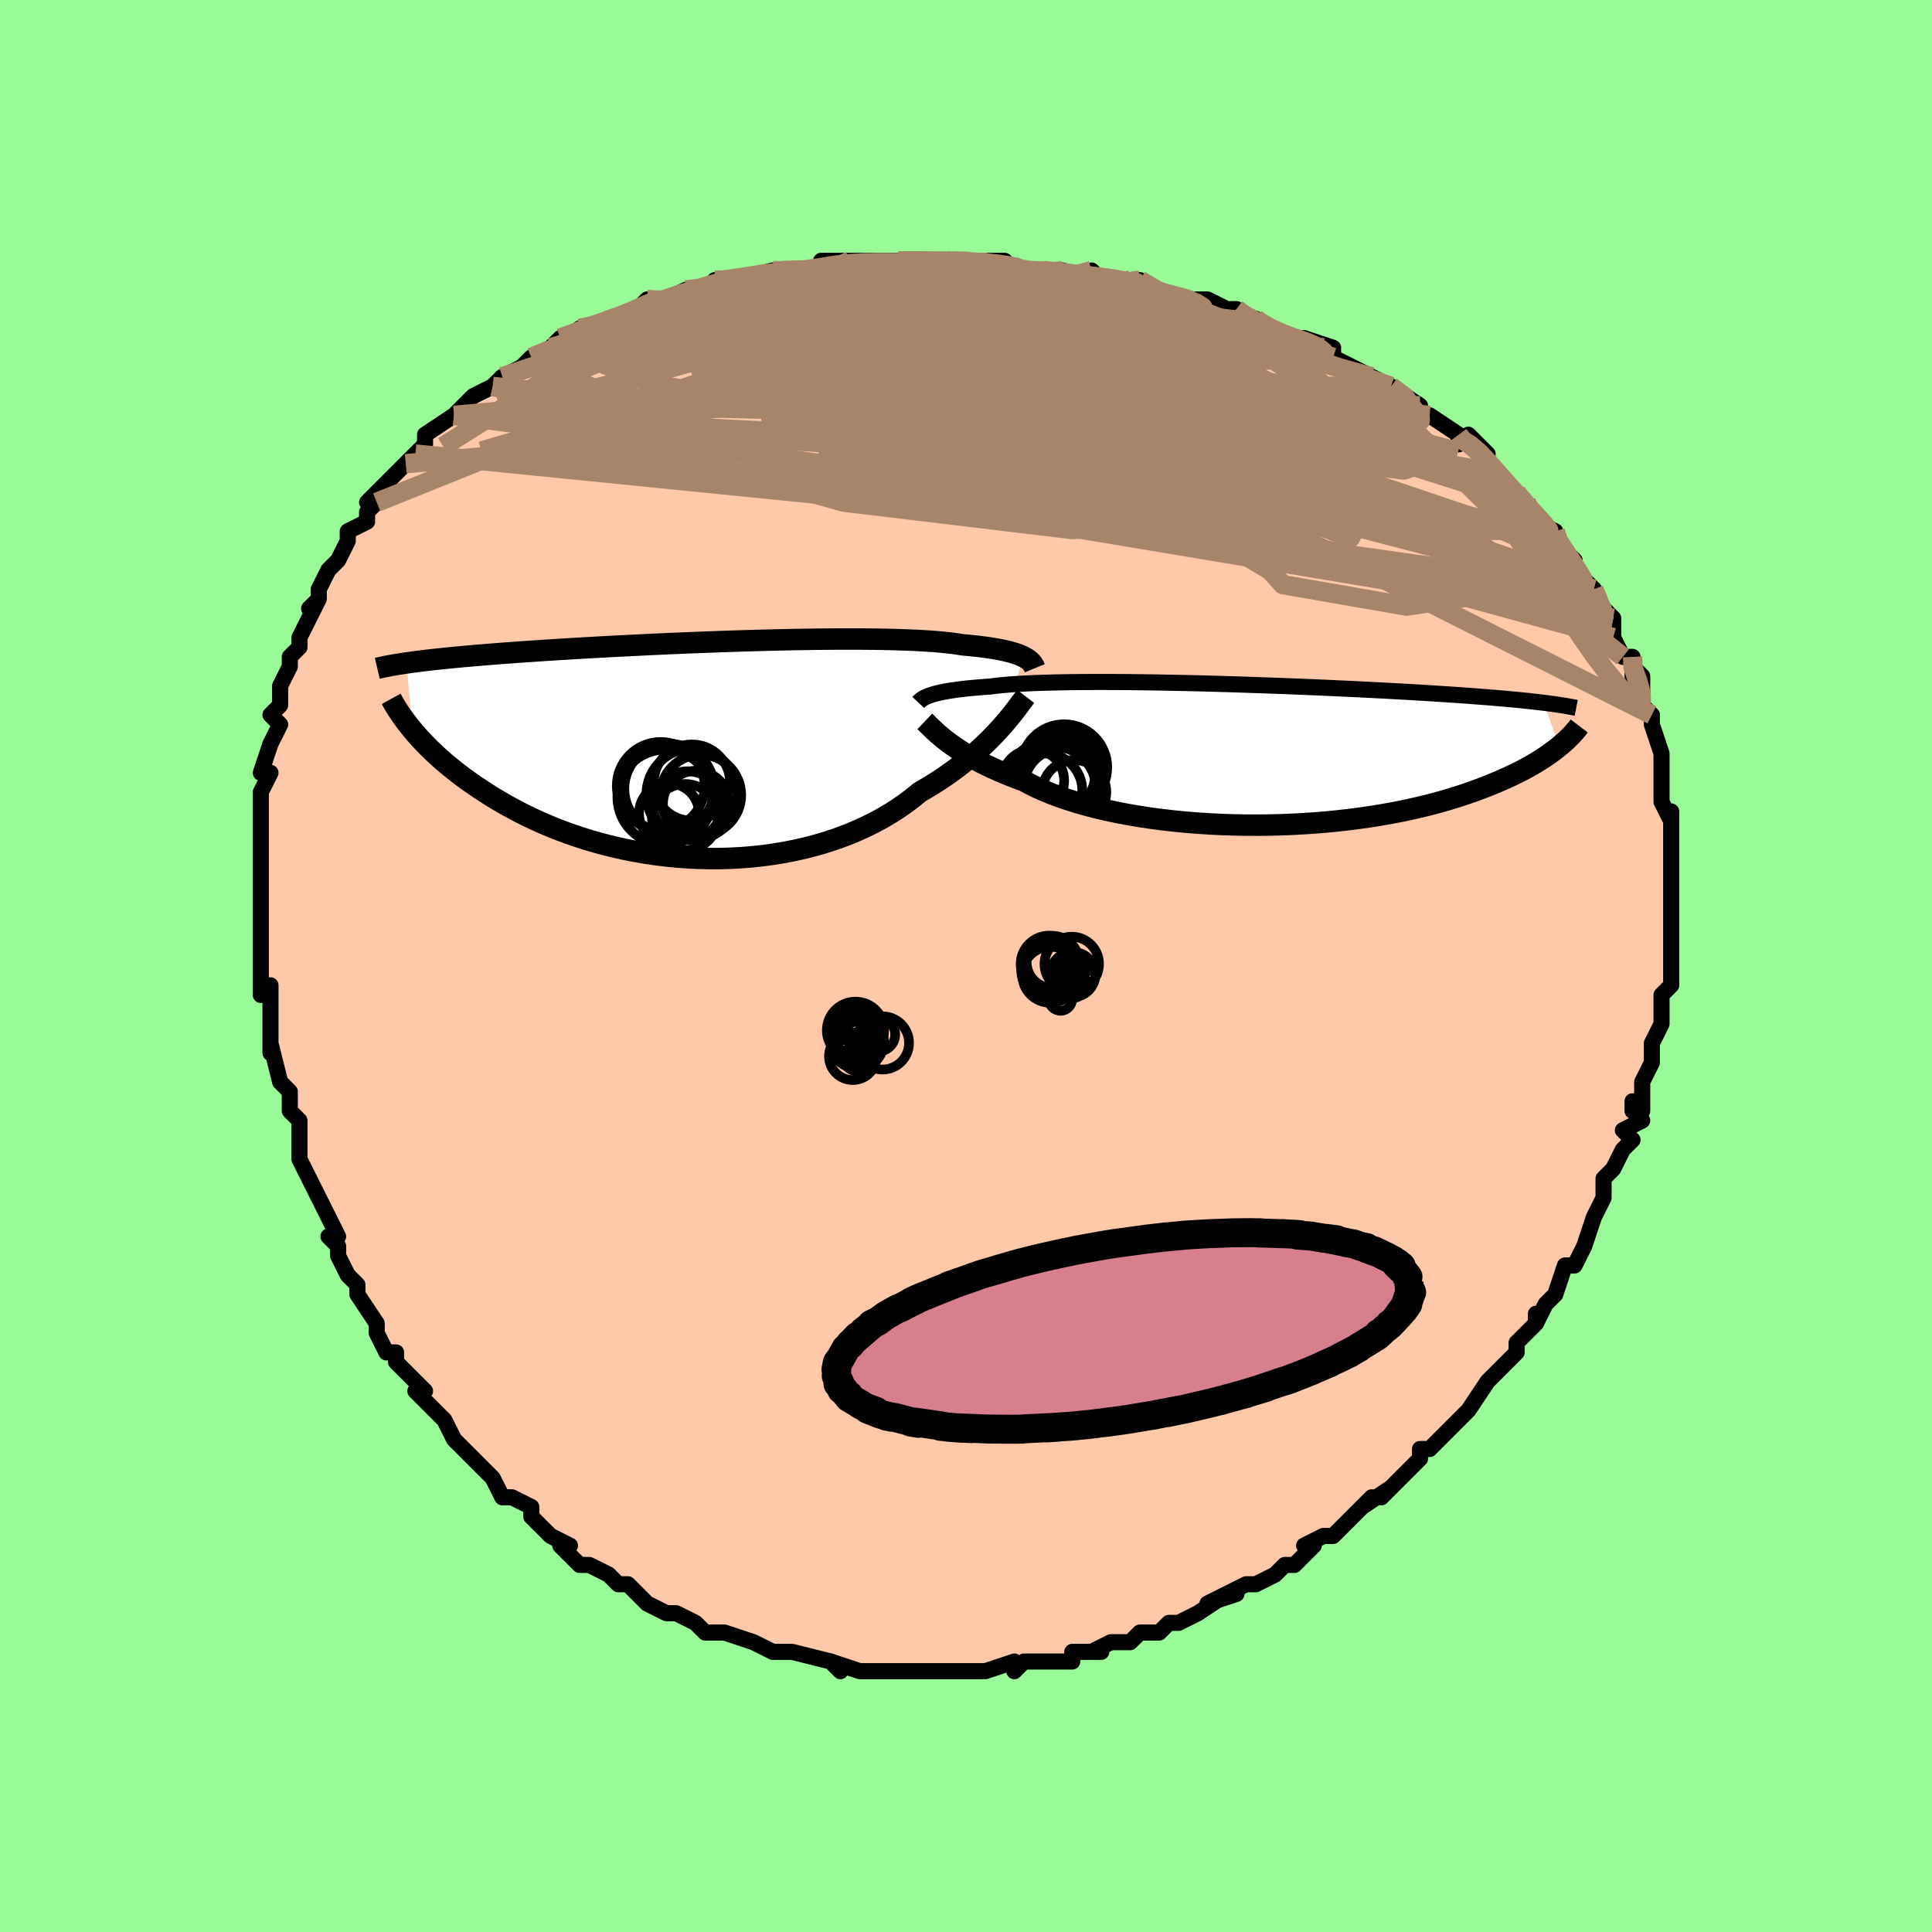 <svg viewBox="-100 -100 200 200" xmlns="http://www.w3.org/2000/svg" width="400" height="400" id="face-svg"><defs><clipPath id="leftEyeClipPath"><polyline points="33.75,-9.577,33.523,-9.684,33.27,-9.789,32.991,-9.89,32.685,-9.987,32.351,-10.082,31.989,-10.173,31.598,-10.26,31.178,-10.344,30.729,-10.424,30.251,-10.5,29.743,-10.572,29.205,-10.641,28.639,-10.705,28.043,-10.765,27.419,-10.822,26.896,-10.907,26.318,-10.985,25.686,-11.057,25,-11.123,24.263,-11.181,23.475,-11.233,22.637,-11.279,21.753,-11.318,20.824,-11.35,19.852,-11.376,18.84,-11.396,17.792,-11.41,16.709,-11.418,15.594,-11.42,14.452,-11.417,13.284,-11.409,12.094,-11.396,10.885,-11.378,9.661,-11.356,8.424,-11.329,7.178,-11.299,5.925,-11.265,4.669,-11.228,3.413,-11.188,2.159,-11.145,0.911,-11.099,-0.33,-11.051,-1.561,-11.001,-2.778,-10.949,-3.981,-10.895,-5.167,-10.84,-6.333,-10.783,-7.479,-10.726,-8.602,-10.668,-9.701,-10.609,-10.775,-10.55,-11.823,-10.49,-12.843,-10.43,-13.835,-10.37,-14.798,-10.31,-15.733,-10.25,-16.638,-10.191,-17.513,-10.131,-18.36,-10.072,-19.177,-10.013,-19.967,-9.955,-20.729,-9.897,-21.464,-9.839,-22.174,-9.781,-22.859,-9.724,-23.521,-9.667,-24.159,-9.611,-24.774,-9.554,-25.366,-9.498,-25.935,-9.442,-26.483,-9.386,-27.009,-9.33,-27.514,-9.275,-27.998,-9.219,-28.462,-9.164,-28.907,-9.108,-29.333,-9.053,-29.74,-8.998,-30.129,-8.943,-29.52,-2.01,-29.218,-1.654,-28.9,-1.293,-28.564,-0.926,-28.211,-0.554,-27.84,-0.178,-27.451,0.202,-27.043,0.586,-26.616,0.974,-26.169,1.364,-25.703,1.756,-25.216,2.15,-24.709,2.546,-24.181,2.942,-23.632,3.337,-23.062,3.735,-22.47,4.134,-21.855,4.535,-21.217,4.937,-20.553,5.337,-19.865,5.736,-19.15,6.13,-18.41,6.521,-17.644,6.905,-16.851,7.281,-16.032,7.649,-15.187,8.007,-14.316,8.354,-13.42,8.688,-12.499,9.007,-11.554,9.311,-10.586,9.599,-9.597,9.868,-8.586,10.118,-7.556,10.347,-6.507,10.554,-5.441,10.739,-4.36,10.9,-3.266,11.035,-2.159,11.145,-1.043,11.227,0.081,11.282,1.211,11.308,2.345,11.305,3.48,11.272,4.615,11.209,5.747,11.115,6.873,10.991,7.992,10.835,9.1,10.647,10.196,10.429,11.277,10.179,12.341,9.899,13.385,9.589,14.408,9.248,15.406,8.879,16.378,8.481,17.322,8.056,18.236,7.605,19.118,7.128,19.966,6.629,20.779,6.108,21.556,5.566,22.296,5.007,22.998,4.431,23.712,4.016,24.406,3.592,25.078,3.16,25.729,2.721,26.357,2.276,26.963,1.827,27.545,1.374,28.105,0.919,28.64,0.464,29.152,0.01,29.639,-0.442,30.102,-0.889,30.541,-1.331,30.955,-1.766,31.345,-2.191"></polyline></clipPath><clipPath id="rightEyeClipPath"><polyline points="-33.472,-6.137,-33.244,-6.21,-32.992,-6.282,-32.715,-6.353,-32.413,-6.421,-32.085,-6.488,-31.731,-6.553,-31.349,-6.616,-30.94,-6.676,-30.504,-6.734,-30.04,-6.79,-29.547,-6.843,-29.027,-6.893,-28.479,-6.94,-27.904,-6.985,-27.301,-7.027,-26.794,-7.094,-26.235,-7.155,-25.625,-7.212,-24.964,-7.263,-24.253,-7.31,-23.493,-7.351,-22.686,-7.387,-21.833,-7.418,-20.937,-7.444,-20,-7.465,-19.023,-7.481,-18.01,-7.492,-16.964,-7.499,-15.886,-7.501,-14.78,-7.499,-13.648,-7.493,-12.494,-7.483,-11.321,-7.469,-10.131,-7.451,-8.927,-7.43,-7.713,-7.405,-6.491,-7.378,-5.264,-7.348,-4.034,-7.315,-2.806,-7.28,-1.58,-7.242,-0.361,-7.202,0.851,-7.161,2.052,-7.118,3.241,-7.073,4.414,-7.027,5.572,-6.98,6.71,-6.932,7.829,-6.883,8.927,-6.833,10.001,-6.782,11.051,-6.731,12.077,-6.68,13.077,-6.629,14.05,-6.577,14.996,-6.525,15.915,-6.473,16.806,-6.421,17.671,-6.37,18.508,-6.318,19.318,-6.266,20.102,-6.215,20.86,-6.164,21.593,-6.113,22.304,-6.062,22.991,-6.011,23.656,-5.96,24.299,-5.909,24.92,-5.858,25.519,-5.807,26.097,-5.756,26.654,-5.705,27.191,-5.654,27.708,-5.603,28.205,-5.552,28.683,-5.501,29.142,-5.45,29.583,-5.398,30.006,-5.347,31.614,-0.831,31.325,-0.599,31.018,-0.363,30.693,-0.125,30.35,0.116,29.988,0.36,29.606,0.605,29.203,0.853,28.78,1.102,28.335,1.353,27.868,1.604,27.379,1.856,26.866,2.108,26.331,2.36,25.771,2.611,25.188,2.862,24.58,3.114,23.947,3.367,23.287,3.619,22.6,3.869,21.883,4.117,21.136,4.362,20.36,4.604,19.552,4.84,18.714,5.071,17.844,5.295,16.944,5.511,16.013,5.72,15.052,5.919,14.062,6.108,13.043,6.286,11.996,6.453,10.923,6.607,9.825,6.748,8.703,6.875,7.56,6.988,6.396,7.085,5.215,7.166,4.017,7.231,2.806,7.28,1.583,7.31,0.352,7.323,-0.885,7.318,-2.126,7.294,-3.367,7.252,-4.606,7.191,-5.84,7.111,-7.066,7.011,-8.28,6.893,-9.479,6.756,-10.661,6.6,-11.823,6.425,-12.961,6.233,-14.072,6.022,-15.154,5.794,-16.204,5.55,-17.218,5.289,-18.195,5.013,-19.133,4.722,-20.028,4.418,-20.879,4.101,-21.684,3.772,-22.442,3.433,-23.152,3.085,-23.813,2.728,-24.535,2.464,-25.231,2.194,-25.901,1.921,-26.545,1.644,-27.162,1.364,-27.752,1.083,-28.315,0.8,-28.85,0.516,-29.358,0.233,-29.838,-0.049,-30.291,-0.328,-30.716,-0.605,-31.115,-0.877,-31.488,-1.145,-31.834,-1.406"></polyline></clipPath><filter id="fuzzy"><feTurbulence id="turbulence" baseFrequency="0.05" numOctaves="3" type="noise" result="noise"></feTurbulence><feDisplacementMap in="SourceGraphic" in2="noise" scale="2"></feDisplacementMap></filter><linearGradient id="rainbowGradient" x1="0%" y1="0%" x2="100%" y2="0%"><stop offset="0%" style="stop-color: rgb(185, 55, 55);  stop-opacity: 1"></stop><stop offset="50%" style="stop-color: rgb(0, 191, 255);  stop-opacity: 1"></stop><stop offset="100%" style="stop-color: rgb(255, 105, 180);  stop-opacity: 1"></stop></linearGradient></defs><title>That&#39;s an ugly face</title><desc>CREATED BY XUAN TANG, MORE INFO AT TXSTC55.GITHUB.IO</desc><rect x="-100" y="-100" width="100%" height="100%" opacity="1" fill="rgb(152, 251, 152)"></rect><polyline id="faceContour" points="73,0,73,1,73,2,72,3,72,4,72,6,72,6,71,8,71,8,71,10,70,12,70,13,70,15,69,15,69,14,70,16,68,17,69,18,68,19,67,21,66,22,66,24,66,24,66,24,66,24,65,26,64,29,64,29,64,29,63,31,62,31,61,34,61,34,60,35,59,37,59,36,59,37,58,38,57,39,57,40,56,41,55,42,55,42,54,43,52,46,52,46,51,47,50,48,51,47,49,49,48,50,47,50,47,51,46,52,46,52,43,55,44,54,41,56,42,55,41,56,40,57,40,57,38,59,37,59,35,60,36,60,34,62,33,62,32,63,32,63,30,64,29,64,27,65,28,65,25,66,27,65,24,67,24,67,22,68,21,68,20,69,18,69,18,69,17,70,16,70,16,70,15,70,13,71,14,71,11,71,11,72,9,72,7,72,7,72,6,72,5,73,5,72,2,73,2,73,2,73,0,73,-2,73,-1,73,-4,73,-5,73,-5,73,-8,73,-7,73,-9,73,-10,73,-9,73,-11,73,-11,73,-14,72,-13,73,-14,72,-18,71,-18,71,-20,71,-19,71,-20,71,-22,70,-22,70,-22,70,-25,69,-25,69,-25,69,-27,69,-28,68,-28,68,-30,67,-31,67,-33,66,-34,65,-35,64,-36,64,-37,63,-36,64,-37,63,-39,62,-40,62,-42,60,-41,60,-41,60,-43,59,-44,58,-45,57,-45,56,-47,55,-48,55,-49,53,-49,53,-50,52,-49,53,-52,50,-52,50,-53,49,-53,49,-54,47,-55,46,-55,46,-57,44,-56,44,-58,42,-59,41,-59,40,-60,40,-61,38,-61,38,-61,37,-63,34,-63,33,-63,33,-64,32,-64,32,-65,30,-65,29,-66,28,-65,28,-67,24,-67,24,-67,24,-69,20,-69,19,-69,19,-69,17,-69,16,-69,16,-70,15,-70,14,-70,13,-71,12,-72,8,-72,9,-72,8,-72,8,-72,4,-72,2,-73,3,-73,1,-73,0,-73,-1,-73,-2,-73,-4,-73,-5,-73,-4,-73,-6,-73,-7,-73,-11,-73,-13,-73,-12,-73,-14,-73,-14,-73,-17,-73,-17,-73,-18,-72,-20,-73,-20,-73,-20,-72,-23,-72,-23,-71,-25,-72,-26,-71,-27,-71,-29,-70,-31,-70,-31,-70,-32,-69,-33,-69,-34,-68,-36,-67,-38,-68,-37,-67,-38,-67,-39,-66,-41,-65,-42,-65,-42,-64,-44,-64,-44,-64,-45,-62,-46,-62,-47,-61,-48,-62,-48,-59,-51,-59,-51,-59,-51,-58,-52,-57,-53,-56,-54,-56,-55,-53,-57,-53,-57,-53,-57,-53,-57,-51,-59,-49,-60,-49,-60,-48,-61,-48,-61,-46,-62,-46,-62,-45,-63,-43,-64,-43,-64,-42,-65,-39,-66,-40,-66,-39,-66,-37,-67,-36,-67,-34,-68,-34,-68,-33,-69,-32,-69,-31,-69,-29,-70,-27,-70,-26,-71,-25,-71,-25,-71,-24,-71,-20,-72,-20,-72,-19,-72,-19,-72,-16,-72,-15,-72,-15,-73,-12,-73,-12,-73,-12,-73,-9,-73,-7,-73,-7,-73,-7,-73,-5,-73,-2,-73,-2,-73,2,-73,1,-73,1,-73,4,-73,5,-72,8,-72,8,-72,8,-72,10,-72,13,-71,13,-72,14,-71,18,-71,17,-71,16,-71,20,-70,19,-70,22,-69,22,-69,25,-69,27,-68,28,-68,29,-67,30,-67,30,-67,31,-66,33,-65,34,-65,37,-64,35,-65,38,-64,38,-63,38,-63,42,-61,42,-61,44,-60,43,-60,44,-60,47,-58,45,-59,46,-58,47,-57,48,-57,51,-55,51,-54,52,-55,54,-53,53,-53,55,-51,55,-51,57,-49,58,-48,57,-49,58,-48,59,-46,61,-45,61,-45,61,-44,62,-43,63,-42,63,-41,64,-40,65,-39,66,-37,65,-38,66,-37,66,-37,67,-36,67,-34,68,-32,69,-32,69,-30,69,-31,70,-30,70,-27,71,-26,71,-26,71,-25,72,-22,72,-21,72,-22,72,-20,72,-19,72,-18,72,-17,73,-15,73,-14,73,-16,73,-13,73,-12,73,-11,73,-10,73,-8,73,-6,73,-6,73,-6,73,-4,73,-5,73,-1,73,0,73,0,73,1" fill="#ffc9a9" stroke="black" stroke-width="1.667" stroke-linejoin="round" filter="url(#fuzzy)"></polyline><g transform="translate(29.8 -21.902)"><polyline id="rightCountour" points="-33.472,-6.137,-33.244,-6.21,-32.992,-6.282,-32.715,-6.353,-32.413,-6.421,-32.085,-6.488,-31.731,-6.553,-31.349,-6.616,-30.94,-6.676,-30.504,-6.734,-30.04,-6.79,-29.547,-6.843,-29.027,-6.893,-28.479,-6.94,-27.904,-6.985,-27.301,-7.027,-26.794,-7.094,-26.235,-7.155,-25.625,-7.212,-24.964,-7.263,-24.253,-7.31,-23.493,-7.351,-22.686,-7.387,-21.833,-7.418,-20.937,-7.444,-20,-7.465,-19.023,-7.481,-18.01,-7.492,-16.964,-7.499,-15.886,-7.501,-14.78,-7.499,-13.648,-7.493,-12.494,-7.483,-11.321,-7.469,-10.131,-7.451,-8.927,-7.43,-7.713,-7.405,-6.491,-7.378,-5.264,-7.348,-4.034,-7.315,-2.806,-7.28,-1.58,-7.242,-0.361,-7.202,0.851,-7.161,2.052,-7.118,3.241,-7.073,4.414,-7.027,5.572,-6.98,6.71,-6.932,7.829,-6.883,8.927,-6.833,10.001,-6.782,11.051,-6.731,12.077,-6.68,13.077,-6.629,14.05,-6.577,14.996,-6.525,15.915,-6.473,16.806,-6.421,17.671,-6.37,18.508,-6.318,19.318,-6.266,20.102,-6.215,20.86,-6.164,21.593,-6.113,22.304,-6.062,22.991,-6.011,23.656,-5.96,24.299,-5.909,24.92,-5.858,25.519,-5.807,26.097,-5.756,26.654,-5.705,27.191,-5.654,27.708,-5.603,28.205,-5.552,28.683,-5.501,29.142,-5.45,29.583,-5.398,30.006,-5.347,31.614,-0.831,31.325,-0.599,31.018,-0.363,30.693,-0.125,30.35,0.116,29.988,0.36,29.606,0.605,29.203,0.853,28.78,1.102,28.335,1.353,27.868,1.604,27.379,1.856,26.866,2.108,26.331,2.36,25.771,2.611,25.188,2.862,24.58,3.114,23.947,3.367,23.287,3.619,22.6,3.869,21.883,4.117,21.136,4.362,20.36,4.604,19.552,4.84,18.714,5.071,17.844,5.295,16.944,5.511,16.013,5.72,15.052,5.919,14.062,6.108,13.043,6.286,11.996,6.453,10.923,6.607,9.825,6.748,8.703,6.875,7.56,6.988,6.396,7.085,5.215,7.166,4.017,7.231,2.806,7.28,1.583,7.31,0.352,7.323,-0.885,7.318,-2.126,7.294,-3.367,7.252,-4.606,7.191,-5.84,7.111,-7.066,7.011,-8.28,6.893,-9.479,6.756,-10.661,6.6,-11.823,6.425,-12.961,6.233,-14.072,6.022,-15.154,5.794,-16.204,5.55,-17.218,5.289,-18.195,5.013,-19.133,4.722,-20.028,4.418,-20.879,4.101,-21.684,3.772,-22.442,3.433,-23.152,3.085,-23.813,2.728,-24.535,2.464,-25.231,2.194,-25.901,1.921,-26.545,1.644,-27.162,1.364,-27.752,1.083,-28.315,0.8,-28.85,0.516,-29.358,0.233,-29.838,-0.049,-30.291,-0.328,-30.716,-0.605,-31.115,-0.877,-31.488,-1.145,-31.834,-1.406" fill="white" stroke="white" stroke-width="0" stroke-linejoin="round" filter="url(#fuzzy)"></polyline></g><g transform="translate(-27.787 -22.429)"><polyline id="leftCountour" points="33.75,-9.577,33.523,-9.684,33.27,-9.789,32.991,-9.89,32.685,-9.987,32.351,-10.082,31.989,-10.173,31.598,-10.26,31.178,-10.344,30.729,-10.424,30.251,-10.5,29.743,-10.572,29.205,-10.641,28.639,-10.705,28.043,-10.765,27.419,-10.822,26.896,-10.907,26.318,-10.985,25.686,-11.057,25,-11.123,24.263,-11.181,23.475,-11.233,22.637,-11.279,21.753,-11.318,20.824,-11.35,19.852,-11.376,18.84,-11.396,17.792,-11.41,16.709,-11.418,15.594,-11.42,14.452,-11.417,13.284,-11.409,12.094,-11.396,10.885,-11.378,9.661,-11.356,8.424,-11.329,7.178,-11.299,5.925,-11.265,4.669,-11.228,3.413,-11.188,2.159,-11.145,0.911,-11.099,-0.33,-11.051,-1.561,-11.001,-2.778,-10.949,-3.981,-10.895,-5.167,-10.84,-6.333,-10.783,-7.479,-10.726,-8.602,-10.668,-9.701,-10.609,-10.775,-10.55,-11.823,-10.49,-12.843,-10.43,-13.835,-10.37,-14.798,-10.31,-15.733,-10.25,-16.638,-10.191,-17.513,-10.131,-18.36,-10.072,-19.177,-10.013,-19.967,-9.955,-20.729,-9.897,-21.464,-9.839,-22.174,-9.781,-22.859,-9.724,-23.521,-9.667,-24.159,-9.611,-24.774,-9.554,-25.366,-9.498,-25.935,-9.442,-26.483,-9.386,-27.009,-9.33,-27.514,-9.275,-27.998,-9.219,-28.462,-9.164,-28.907,-9.108,-29.333,-9.053,-29.74,-8.998,-30.129,-8.943,-29.52,-2.01,-29.218,-1.654,-28.9,-1.293,-28.564,-0.926,-28.211,-0.554,-27.84,-0.178,-27.451,0.202,-27.043,0.586,-26.616,0.974,-26.169,1.364,-25.703,1.756,-25.216,2.15,-24.709,2.546,-24.181,2.942,-23.632,3.337,-23.062,3.735,-22.47,4.134,-21.855,4.535,-21.217,4.937,-20.553,5.337,-19.865,5.736,-19.15,6.13,-18.41,6.521,-17.644,6.905,-16.851,7.281,-16.032,7.649,-15.187,8.007,-14.316,8.354,-13.42,8.688,-12.499,9.007,-11.554,9.311,-10.586,9.599,-9.597,9.868,-8.586,10.118,-7.556,10.347,-6.507,10.554,-5.441,10.739,-4.36,10.9,-3.266,11.035,-2.159,11.145,-1.043,11.227,0.081,11.282,1.211,11.308,2.345,11.305,3.48,11.272,4.615,11.209,5.747,11.115,6.873,10.991,7.992,10.835,9.1,10.647,10.196,10.429,11.277,10.179,12.341,9.899,13.385,9.589,14.408,9.248,15.406,8.879,16.378,8.481,17.322,8.056,18.236,7.605,19.118,7.128,19.966,6.629,20.779,6.108,21.556,5.566,22.296,5.007,22.998,4.431,23.712,4.016,24.406,3.592,25.078,3.16,25.729,2.721,26.357,2.276,26.963,1.827,27.545,1.374,28.105,0.919,28.64,0.464,29.152,0.01,29.639,-0.442,30.102,-0.889,30.541,-1.331,30.955,-1.766,31.345,-2.191" fill="white" stroke="white" stroke-width="0" stroke-linejoin="round" filter="url(#fuzzy)"></polyline></g><g transform="translate(29.8 -21.902)"><polyline id="rightUpper" points="-34.742,-5.38,-34.673,-5.453,-34.596,-5.528,-34.51,-5.604,-34.412,-5.681,-34.299,-5.758,-34.172,-5.834,-34.026,-5.911,-33.862,-5.987,-33.678,-6.063,-33.472,-6.137,-33.244,-6.21,-32.992,-6.282,-32.715,-6.353,-32.413,-6.421,-32.085,-6.488,-31.731,-6.553,-31.349,-6.616,-30.94,-6.676,-30.504,-6.734,-30.04,-6.79,-29.547,-6.843,-29.027,-6.893,-28.479,-6.94,-27.904,-6.985,-27.301,-7.027,-26.794,-7.094,-26.235,-7.155,-25.625,-7.212,-24.964,-7.263,-24.253,-7.31,-23.493,-7.351,-22.686,-7.387,-21.833,-7.418,-20.937,-7.444,-20,-7.465,-19.023,-7.481,-18.01,-7.492,-16.964,-7.499,-15.886,-7.501,-14.78,-7.499,-13.648,-7.493,-12.494,-7.483,-11.321,-7.469,-10.131,-7.451,-8.927,-7.43,-7.713,-7.405,-6.491,-7.378,-5.264,-7.348,-4.034,-7.315,-2.806,-7.28,-1.58,-7.242,-0.361,-7.202,0.851,-7.161,2.052,-7.118,3.241,-7.073,4.414,-7.027,5.572,-6.98,6.71,-6.932,7.829,-6.883,8.927,-6.833,10.001,-6.782,11.051,-6.731,12.077,-6.68,13.077,-6.629,14.05,-6.577,14.996,-6.525,15.915,-6.473,16.806,-6.421,17.671,-6.37,18.508,-6.318,19.318,-6.266,20.102,-6.215,20.86,-6.164,21.593,-6.113,22.304,-6.062,22.991,-6.011,23.656,-5.96,24.299,-5.909,24.92,-5.858,25.519,-5.807,26.097,-5.756,26.654,-5.705,27.191,-5.654,27.708,-5.603,28.205,-5.552,28.683,-5.501,29.142,-5.45,29.583,-5.398,30.006,-5.347,30.412,-5.295,30.801,-5.244,31.174,-5.192,31.532,-5.14,31.874,-5.087,32.201,-5.035,32.514,-4.982,32.813,-4.929,33.099,-4.876,33.372,-4.823" fill="none" stroke="black" stroke-width="1.667" stroke-linejoin="round" filter="url(#fuzzy)"></polyline><polyline id="rightLower" points="-34.064,-3.419,-33.924,-3.286,-33.769,-3.135,-33.599,-2.965,-33.41,-2.78,-33.203,-2.58,-32.974,-2.367,-32.724,-2.141,-32.452,-1.905,-32.155,-1.66,-31.834,-1.406,-31.488,-1.145,-31.115,-0.877,-30.716,-0.605,-30.291,-0.328,-29.838,-0.049,-29.358,0.233,-28.85,0.516,-28.315,0.8,-27.752,1.083,-27.162,1.364,-26.545,1.644,-25.901,1.921,-25.231,2.194,-24.535,2.464,-23.813,2.728,-23.152,3.085,-22.442,3.433,-21.684,3.772,-20.879,4.101,-20.028,4.418,-19.133,4.722,-18.195,5.013,-17.218,5.289,-16.204,5.55,-15.154,5.794,-14.072,6.022,-12.961,6.233,-11.823,6.425,-10.661,6.6,-9.479,6.756,-8.28,6.893,-7.066,7.011,-5.84,7.111,-4.606,7.191,-3.367,7.252,-2.126,7.294,-0.885,7.318,0.352,7.323,1.583,7.31,2.806,7.28,4.017,7.231,5.215,7.166,6.396,7.085,7.56,6.988,8.703,6.875,9.825,6.748,10.923,6.607,11.996,6.453,13.043,6.286,14.062,6.108,15.052,5.919,16.013,5.72,16.944,5.511,17.844,5.295,18.714,5.071,19.552,4.84,20.36,4.604,21.136,4.362,21.883,4.117,22.6,3.869,23.287,3.619,23.947,3.367,24.58,3.114,25.188,2.862,25.771,2.611,26.331,2.36,26.866,2.108,27.379,1.856,27.868,1.604,28.335,1.353,28.78,1.102,29.203,0.853,29.606,0.605,29.988,0.36,30.35,0.116,30.693,-0.125,31.018,-0.363,31.325,-0.599,31.614,-0.831,31.887,-1.06,32.144,-1.285,32.385,-1.506,32.611,-1.723,32.823,-1.937,33.02,-2.146,33.205,-2.352,33.376,-2.553,33.536,-2.75,33.683,-2.943" fill="none" stroke="black" stroke-width="2.222" stroke-linejoin="round" filter="url(#fuzzy)"></polyline><!--[--><circle r="4.463" cx="-19.644" cy="1.342" stroke="black" fill="none" stroke-width="1" filter="url(#fuzzy)" clip-path="url(#rightEyeClipPath)"></circle><circle r="3.328" cx="-18.601" cy="3.909" stroke="black" fill="none" stroke-width="1" filter="url(#fuzzy)" clip-path="url(#rightEyeClipPath)"></circle><circle r="4.02" cx="-20.009" cy="1.582" stroke="black" fill="none" stroke-width="1" filter="url(#fuzzy)" clip-path="url(#rightEyeClipPath)"></circle><circle r="3.771" cx="-20.196" cy="2.062" stroke="black" fill="none" stroke-width="1" filter="url(#fuzzy)" clip-path="url(#rightEyeClipPath)"></circle><circle r="4.795" cx="-20.988" cy="3.899" stroke="black" fill="none" stroke-width="1" filter="url(#fuzzy)" clip-path="url(#rightEyeClipPath)"></circle><circle r="3.225" cx="-22.863" cy="2.711" stroke="black" fill="none" stroke-width="1" filter="url(#fuzzy)" clip-path="url(#rightEyeClipPath)"></circle><circle r="3.82" cx="-21.583" cy="3.726" stroke="black" fill="none" stroke-width="1" filter="url(#fuzzy)" clip-path="url(#rightEyeClipPath)"></circle><circle r="4.794" cx="-21.146" cy="3.584" stroke="black" fill="none" stroke-width="1" filter="url(#fuzzy)" clip-path="url(#rightEyeClipPath)"></circle><circle r="4.026" cx="-19.78" cy="3.382" stroke="black" fill="none" stroke-width="1" filter="url(#fuzzy)" clip-path="url(#rightEyeClipPath)"></circle><circle r="4.643" cx="-21.005" cy="3.165" stroke="black" fill="none" stroke-width="1" filter="url(#fuzzy)" clip-path="url(#rightEyeClipPath)"></circle><!--]--></g><g transform="translate(-27.787 -22.429)"><polyline id="leftUpper" points="34.914,-8.396,34.863,-8.519,34.802,-8.642,34.731,-8.764,34.645,-8.885,34.545,-9.006,34.427,-9.124,34.29,-9.241,34.132,-9.355,33.953,-9.468,33.75,-9.577,33.523,-9.684,33.27,-9.789,32.991,-9.89,32.685,-9.987,32.351,-10.082,31.989,-10.173,31.598,-10.26,31.178,-10.344,30.729,-10.424,30.251,-10.5,29.743,-10.572,29.205,-10.641,28.639,-10.705,28.043,-10.765,27.419,-10.822,26.896,-10.907,26.318,-10.985,25.686,-11.057,25,-11.123,24.263,-11.181,23.475,-11.233,22.637,-11.279,21.753,-11.318,20.824,-11.35,19.852,-11.376,18.84,-11.396,17.792,-11.41,16.709,-11.418,15.594,-11.42,14.452,-11.417,13.284,-11.409,12.094,-11.396,10.885,-11.378,9.661,-11.356,8.424,-11.329,7.178,-11.299,5.925,-11.265,4.669,-11.228,3.413,-11.188,2.159,-11.145,0.911,-11.099,-0.33,-11.051,-1.561,-11.001,-2.778,-10.949,-3.981,-10.895,-5.167,-10.84,-6.333,-10.783,-7.479,-10.726,-8.602,-10.668,-9.701,-10.609,-10.775,-10.55,-11.823,-10.49,-12.843,-10.43,-13.835,-10.37,-14.798,-10.31,-15.733,-10.25,-16.638,-10.191,-17.513,-10.131,-18.36,-10.072,-19.177,-10.013,-19.967,-9.955,-20.729,-9.897,-21.464,-9.839,-22.174,-9.781,-22.859,-9.724,-23.521,-9.667,-24.159,-9.611,-24.774,-9.554,-25.366,-9.498,-25.935,-9.442,-26.483,-9.386,-27.009,-9.33,-27.514,-9.275,-27.998,-9.219,-28.462,-9.164,-28.907,-9.108,-29.333,-9.053,-29.74,-8.998,-30.129,-8.943,-30.501,-8.887,-30.856,-8.832,-31.195,-8.776,-31.518,-8.721,-31.826,-8.665,-32.119,-8.61,-32.399,-8.554,-32.664,-8.498,-32.917,-8.442,-33.156,-8.386" fill="none" stroke="black" stroke-width="2.222" stroke-linejoin="round" filter="url(#fuzzy)"></polyline><polyline id="leftLower" points="33.967,-5.478,33.802,-5.262,33.618,-5.015,33.412,-4.739,33.186,-4.436,32.937,-4.109,32.665,-3.76,32.371,-3.392,32.053,-3.006,31.711,-2.605,31.345,-2.191,30.955,-1.766,30.541,-1.331,30.102,-0.889,29.639,-0.442,29.152,0.01,28.64,0.464,28.105,0.919,27.545,1.374,26.963,1.827,26.357,2.276,25.729,2.721,25.078,3.16,24.406,3.592,23.712,4.016,22.998,4.431,22.296,5.007,21.556,5.566,20.779,6.108,19.966,6.629,19.118,7.128,18.236,7.605,17.322,8.056,16.378,8.481,15.406,8.879,14.408,9.248,13.385,9.589,12.341,9.899,11.277,10.179,10.196,10.429,9.1,10.647,7.992,10.835,6.873,10.991,5.747,11.115,4.615,11.209,3.48,11.272,2.345,11.305,1.211,11.308,0.081,11.282,-1.043,11.227,-2.159,11.145,-3.266,11.035,-4.36,10.9,-5.441,10.739,-6.507,10.554,-7.556,10.347,-8.586,10.118,-9.597,9.868,-10.586,9.599,-11.554,9.311,-12.499,9.007,-13.42,8.688,-14.316,8.354,-15.187,8.007,-16.032,7.649,-16.851,7.281,-17.644,6.905,-18.41,6.521,-19.15,6.13,-19.865,5.736,-20.553,5.337,-21.217,4.937,-21.855,4.535,-22.47,4.134,-23.062,3.735,-23.632,3.337,-24.181,2.942,-24.709,2.546,-25.216,2.15,-25.703,1.756,-26.169,1.364,-26.616,0.974,-27.043,0.586,-27.451,0.202,-27.84,-0.178,-28.211,-0.554,-28.564,-0.926,-28.9,-1.293,-29.218,-1.654,-29.52,-2.01,-29.806,-2.36,-30.076,-2.705,-30.33,-3.043,-30.57,-3.374,-30.796,-3.699,-31.007,-4.018,-31.205,-4.33,-31.39,-4.636,-31.562,-4.935,-31.722,-5.227" fill="none" stroke="black" stroke-width="2.222" stroke-linejoin="round" filter="url(#fuzzy)"></polyline><!--[--><circle r="4.18" cx="0.335" cy="4.733" stroke="black" fill="none" stroke-width="1" filter="url(#fuzzy)" clip-path="url(#leftEyeClipPath)"></circle><circle r="4.918" cx="-3.379" cy="4.952" stroke="black" fill="none" stroke-width="1" filter="url(#fuzzy)" clip-path="url(#leftEyeClipPath)"></circle><circle r="3.553" cx="-1.032" cy="5.82" stroke="black" fill="none" stroke-width="1" filter="url(#fuzzy)" clip-path="url(#leftEyeClipPath)"></circle><circle r="3.437" cx="-0.146" cy="5.654" stroke="black" fill="none" stroke-width="1" filter="url(#fuzzy)" clip-path="url(#leftEyeClipPath)"></circle><circle r="3.426" cx="-1.298" cy="7.013" stroke="black" fill="none" stroke-width="1" filter="url(#fuzzy)" clip-path="url(#leftEyeClipPath)"></circle><circle r="4.548" cx="-3.813" cy="3.787" stroke="black" fill="none" stroke-width="1" filter="url(#fuzzy)" clip-path="url(#leftEyeClipPath)"></circle><circle r="3.953" cx="-0.584" cy="3.447" stroke="black" fill="none" stroke-width="1" filter="url(#fuzzy)" clip-path="url(#leftEyeClipPath)"></circle><circle r="4.65" cx="-2.934" cy="4.081" stroke="black" fill="none" stroke-width="1" filter="url(#fuzzy)" clip-path="url(#leftEyeClipPath)"></circle><circle r="3.105" cx="-2.957" cy="6.64" stroke="black" fill="none" stroke-width="1" filter="url(#fuzzy)" clip-path="url(#leftEyeClipPath)"></circle><circle r="4.755" cx="-0.542" cy="4.665" stroke="black" fill="none" stroke-width="1" filter="url(#fuzzy)" clip-path="url(#leftEyeClipPath)"></circle><!--]--></g><g id="hairs"><!--[--><polyline points="-7,-73,-6.836,-73,-6.092,-73,-4.918,-72.997,-3.661,-72.985,-2.589,-72.958,-1.832,-72.905,-1.403,-72.815,-1.263,-72.68,-1.39,-72.501,-1.821,-72.288,-2.623,-72.057,-3.856,-71.819,-5.536,-71.574,-7.664,-71.307,-10.28,-70.996,-13.481,-70.618,-17.375,-70.171,-21.986,-69.688,-27.238,-69.262" fill="none" stroke="rgb(167, 133, 106)" stroke-width="2" stroke-linejoin="round" filter="url(#fuzzy)"></polyline><polyline points="-25,-71,-23.259,-71.237,-21.219,-71.546,-19.38,-71.731,-17.607,-71.818,-15.757,-71.871,-13.799,-71.939,-11.77,-72.037,-9.719,-72.151,-7.677,-72.254,-5.66,-72.326,-3.693,-72.359,-1.823,-72.359,-0.117,-72.34,1.368,-72.316,2.611,-72.296,3.633,-72.284,4.465,-72.275,5.083,-72.268,5.33,-72.286,4.923,-72.435" fill="none" stroke="rgb(167, 133, 106)" stroke-width="2" stroke-linejoin="round" filter="url(#fuzzy)"></polyline><polyline points="-29,-70,-27.254,-70.179,-25.61,-70.324,-23.784,-70.269,-21.572,-70.053,-18.94,-69.711,-15.969,-69.252,-12.755,-68.672,-9.351,-67.983,-5.767,-67.208,-2.004,-66.37,1.927,-65.484,6.002,-64.549,10.196,-63.558,14.484,-62.505,18.848,-61.397,23.273,-60.244,27.742,-59.054,32.237,-57.827,36.731,-56.583,41.172,-55.381,45.475,-54.308,49.524,-53.424" fill="none" stroke="rgb(167, 133, 106)" stroke-width="2" stroke-linejoin="round" filter="url(#fuzzy)"></polyline><polyline points="57,-49,57.689,-47.878,57.782,-46.864,57.063,-46.179,55.469,-45.751,53.047,-45.474,49.853,-45.297,45.901,-45.22,41.172,-45.264,35.619,-45.455,29.184,-45.817,21.812,-46.37,13.485,-47.12,4.239,-48.062,-5.868,-49.179,-16.845,-50.416,-28.839,-51.666,-42.028,-52.806" fill="none" stroke="rgb(167, 133, 106)" stroke-width="2" stroke-linejoin="round" filter="url(#fuzzy)"></polyline><polyline points="30,-67,30.415,-66.679,31.435,-66.075,32.696,-65.498,33.915,-65.042,34.937,-64.691,35.722,-64.393,36.305,-64.11,36.729,-63.838,37,-63.605,37.064,-63.464,36.818,-63.467,36.146,-63.657,34.962,-64.046,33.234,-64.627,30.979,-65.39,28.237,-66.352,25.045,-67.549,21.295,-69.032" fill="none" stroke="rgb(167, 133, 106)" stroke-width="2" stroke-linejoin="round" filter="url(#fuzzy)"></polyline><polyline points="5,-72,6.947,-71.99,8.093,-71.941,9.264,-71.832,10.617,-71.678,12.045,-71.509,13.411,-71.345,14.619,-71.192,15.613,-71.047,16.374,-70.901,16.903,-70.751,17.214,-70.605,17.308,-70.48,17.169,-70.399,16.767,-70.38,16.052,-70.433,14.946,-70.568,13.322,-70.805,11.036,-71.183,8.02,-71.729,4.433,-72.388" fill="none" stroke="rgb(167, 133, 106)" stroke-width="2" stroke-linejoin="round" filter="url(#fuzzy)"></polyline><polyline points="22,-69,22.727,-68.923,23.83,-68.634,24.503,-68.205,24.522,-67.717,23.888,-67.201,22.675,-66.653,20.963,-66.057,18.794,-65.413,16.151,-64.734,12.971,-64.031,9.17,-63.298,4.686,-62.513,-0.493,-61.647,-6.335,-60.698,-12.808,-59.684,-19.941,-58.617,-27.863,-57.461,-36.725,-56.136,-46.5,-54.612" fill="none" stroke="rgb(167, 133, 106)" stroke-width="2" stroke-linejoin="round" filter="url(#fuzzy)"></polyline><polyline points="61,-45,61.313,-44.05,61.896,-43.124,62.492,-42.236,63.034,-41.408,63.485,-40.691,63.799,-40.144,63.947,-39.803,63.925,-39.66,63.743,-39.674,63.412,-39.802,62.928,-40.031,62.276,-40.391,61.439,-40.939,60.407,-41.728,59.179,-42.789,57.752,-44.121,56.115,-45.708,54.244,-47.55,52.112,-49.678,49.678,-52.151,46.825,-55.042,43.236,-58.49" fill="none" stroke="rgb(167, 133, 106)" stroke-width="2" stroke-linejoin="round" filter="url(#fuzzy)"></polyline><polyline points="8,-72,8.212,-71.981,9.081,-71.886,10.415,-71.727,11.886,-71.551,13.295,-71.381,14.548,-71.218,15.6,-71.057,16.442,-70.887,17.093,-70.706,17.574,-70.521,17.894,-70.348,18.039,-70.21,17.971,-70.124,17.63,-70.102,16.933,-70.153,15.783,-70.291,14.104,-70.536,11.893,-70.895,9.262,-71.345,6.368,-71.839,3.063,-72.365" fill="none" stroke="rgb(167, 133, 106)" stroke-width="2" stroke-linejoin="round" filter="url(#fuzzy)"></polyline><polyline points="-16,-72,-15.024,-72.18,-13.636,-72.314,-11.896,-72.212,-9.874,-71.892,-7.573,-71.399,-5.021,-70.769,-2.266,-70.031,0.664,-69.207,3.769,-68.315,7.046,-67.369,10.469,-66.376,13.988,-65.337,17.547,-64.252,21.112,-63.123,24.67,-61.954,28.219,-60.759,31.753,-59.553,35.255,-58.35,38.699,-57.156,42.053,-55.987,45.268,-54.892,48.267,-53.952,50.948,-53.235" fill="none" stroke="rgb(167, 133, 106)" stroke-width="2" stroke-linejoin="round" filter="url(#fuzzy)"></polyline><polyline points="18,-71,17.397,-70.929,17.736,-70.667,18.625,-70.302,19.702,-69.93,20.804,-69.6,21.829,-69.325,22.668,-69.102,23.198,-68.927,23.322,-68.807,22.992,-68.753,22.21,-68.775,20.997,-68.881,19.357,-69.087,17.262,-69.419,14.677,-69.905,11.61,-70.545,8.104,-71.301,3.988,-72.122" fill="none" stroke="rgb(167, 133, 106)" stroke-width="2" stroke-linejoin="round" filter="url(#fuzzy)"></polyline><polyline points="-2,-73,0.116,-72.958,0.584,-72.799,0.638,-72.471,0.496,-71.959,-0.008,-71.294,-1.063,-70.514,-2.755,-69.63,-5.081,-68.626,-8.032,-67.465,-11.646,-66.099,-15.999,-64.488,-21.168,-62.617,-27.203,-60.5,-34.121,-58.185,-41.846,-55.749,-50.164,-53.31" fill="none" stroke="rgb(167, 133, 106)" stroke-width="2" stroke-linejoin="round" filter="url(#fuzzy)"></polyline><polyline points="-45,-63,-43.35,-63.681,-41.463,-64.197,-39,-64.677,-36.02,-65.075,-32.591,-65.38,-28.729,-65.628,-24.458,-65.863,-19.829,-66.102,-14.909,-66.332,-9.753,-66.525,-4.397,-66.652,1.118,-66.71,6.734,-66.735,12.384,-66.793,18.042,-66.934,23.806,-67.106" fill="none" stroke="rgb(167, 133, 106)" stroke-width="2" stroke-linejoin="round" filter="url(#fuzzy)"></polyline><polyline points="69,-32,69.054,-30.917,69.264,-30.29,69.537,-29.518,69.77,-28.701,69.902,-28.009,69.9,-27.521,69.744,-27.268,69.419,-27.282,68.914,-27.6,68.223,-28.243,67.34,-29.218,66.265,-30.536,64.999,-32.221,63.542,-34.312,61.886,-36.843,59.993,-39.823,57.806,-43.228,55.256,-47.037,52.206,-51.424" fill="none" stroke="rgb(167, 133, 106)" stroke-width="2" stroke-linejoin="round" filter="url(#fuzzy)"></polyline><polyline points="-20,-72,-18.956,-71.95,-17.299,-71.837,-15.118,-71.719,-12.61,-71.597,-9.858,-71.427,-6.881,-71.164,-3.681,-70.79,-0.272,-70.318,3.3,-69.775,6.959,-69.198,10.622,-68.624,14.248,-68.082,17.848,-67.587,21.448,-67.128,25.035,-66.663,28.538,-66.121,31.797,-65.457" fill="none" stroke="rgb(167, 133, 106)" stroke-width="2" stroke-linejoin="round" filter="url(#fuzzy)"></polyline><polyline points="-40,-66,-38.733,-66.275,-37.235,-66.758,-35.773,-67.276,-34.424,-67.791,-33.168,-68.284,-31.947,-68.744,-30.723,-69.171,-29.505,-69.566,-28.349,-69.926,-27.325,-70.24,-26.496,-70.49,-25.898,-70.659,-25.55,-70.737,-25.469,-70.72,-25.683,-70.607,-26.222,-70.398,-27.092,-70.087,-28.277,-69.667,-29.765,-69.128,-31.631,-68.47,-34.053,-67.715" fill="none" stroke="rgb(167, 133, 106)" stroke-width="2" stroke-linejoin="round" filter="url(#fuzzy)"></polyline><polyline points="57,-49,57.891,-47.857,58.564,-46.823,58.817,-46.115,58.604,-45.658,57.979,-45.355,56.993,-45.161,55.661,-45.076,53.967,-45.124,51.873,-45.342,49.338,-45.763,46.33,-46.414,42.834,-47.296,38.852,-48.384,34.387,-49.639,29.434,-51.029,23.973,-52.555,17.987,-54.256,11.473,-56.192,4.428,-58.403,-3.196,-60.869,-11.529,-63.507,-20.759,-66.238" fill="none" stroke="rgb(167, 133, 106)" stroke-width="2" stroke-linejoin="round" filter="url(#fuzzy)"></polyline><polyline points="-26,-71,-25.262,-71.011,-24.405,-71.103,-23.285,-71.275,-22.15,-71.448,-21.184,-71.558,-20.43,-71.593,-19.864,-71.567,-19.473,-71.499,-19.272,-71.389,-19.292,-71.218,-19.559,-70.959,-20.089,-70.59,-20.892,-70.099,-21.982,-69.49,-23.378,-68.772,-25.098,-67.951,-27.151,-67.03,-29.551,-65.997,-32.335,-64.823,-35.59,-63.47,-39.41,-61.906,-43.781,-60.168,-48.444,-58.445" fill="none" stroke="rgb(167, 133, 106)" stroke-width="2" stroke-linejoin="round" filter="url(#fuzzy)"></polyline><polyline points="62,-43,62.484,-42.165,62.403,-41.542,61.854,-41.163,60.727,-41.11,58.932,-41.454,56.458,-42.193,53.331,-43.265,49.559,-44.595,45.126,-46.145,40.003,-47.944,34.15,-50.066,27.514,-52.59,20.025,-55.558,11.615,-58.969,2.221,-62.811,-8.161,-67.108" fill="none" stroke="rgb(167, 133, 106)" stroke-width="2" stroke-linejoin="round" filter="url(#fuzzy)"></polyline><polyline points="-7,-73,-6.866,-72.992,-6.203,-72.964,-5.174,-72.911,-4.121,-72.828,-3.287,-72.704,-2.776,-72.526,-2.587,-72.273,-2.677,-71.932,-3.023,-71.502,-3.642,-70.991,-4.573,-70.413,-5.849,-69.779,-7.486,-69.09,-9.488,-68.34,-11.868,-67.519,-14.661,-66.61,-17.927,-65.593,-21.722,-64.451,-26.068,-63.179,-30.916,-61.803,-36.161,-60.381,-41.775,-58.948,-48.065,-57.35" fill="none" stroke="rgb(167, 133, 106)" stroke-width="2" stroke-linejoin="round" filter="url(#fuzzy)"></polyline><polyline points="44,-60,45.412,-58.938,45.703,-58.501,45.964,-58.087,46.355,-57.622,46.761,-57.153,47.024,-56.746,47.022,-56.438,46.689,-56.236,45.999,-56.135,44.952,-56.128,43.554,-56.227,41.801,-56.455,39.672,-56.836,37.135,-57.388,34.164,-58.112,30.751,-59.001,26.91,-60.052,22.654,-61.274,17.966,-62.687,12.788,-64.309,7.051,-66.142,0.796,-68.189,-5.69,-70.467" fill="none" stroke="rgb(167, 133, 106)" stroke-width="2" stroke-linejoin="round" filter="url(#fuzzy)"></polyline><polyline points="51,-55,51.403,-54.451,52.238,-53.92,53.145,-53.132,54.053,-52.163,54.968,-51.121,55.872,-50.097,56.726,-49.149,57.502,-48.3,58.198,-47.542,58.822,-46.864,59.371,-46.266,59.82,-45.764,60.14,-45.383,60.309,-45.143,60.323,-45.054,60.181,-45.125,59.875,-45.381,59.376,-45.868,58.647,-46.642,57.672,-47.746,56.455,-49.186,54.996,-50.905,53.201,-52.72" fill="none" stroke="rgb(167, 133, 106)" stroke-width="2" stroke-linejoin="round" filter="url(#fuzzy)"></polyline><polyline points="-39,-66,-37.43,-66.664,-36.268,-67.083,-35.467,-67.386,-34.995,-67.554,-34.789,-67.552,-34.8,-67.364,-35.028,-66.993,-35.537,-66.437,-36.446,-65.657,-37.892,-64.584,-39.959,-63.145,-42.649,-61.307,-45.908,-59.093,-49.717,-56.563,-54.124,-53.793" fill="none" stroke="rgb(167, 133, 106)" stroke-width="2" stroke-linejoin="round" filter="url(#fuzzy)"></polyline><polyline points="28,-68,28.864,-67.366,29.536,-67.008,30.179,-66.638,30.873,-66.234,31.55,-65.86,32.09,-65.564,32.393,-65.35,32.421,-65.19,32.18,-65.052,31.689,-64.926,30.94,-64.822,29.891,-64.773,28.48,-64.812,26.655,-64.965,24.394,-65.242,21.702,-65.641,18.591,-66.154,15.056,-66.772,11.092,-67.492,6.715,-68.308,1.956,-69.217,-3.228,-70.2,-8.991,-71.197" fill="none" stroke="rgb(167, 133, 106)" stroke-width="2" stroke-linejoin="round" filter="url(#fuzzy)"></polyline><polyline points="-19,-72,-16.765,-72.063,-15.181,-72.28,-13.716,-72.523,-12.22,-72.698,-10.663,-72.79,-9.051,-72.821,-7.427,-72.817,-5.845,-72.798,-4.341,-72.775,-2.919,-72.754,-1.587,-72.739,-0.379,-72.735,0.631,-72.745,1.366,-72.771,1.786,-72.806,1.905,-72.835,1.744,-72.844,1.259,-72.833,0.294,-72.824,-1.357,-72.847,-3.827,-72.912" fill="none" stroke="rgb(167, 133, 106)" stroke-width="2" stroke-linejoin="round" filter="url(#fuzzy)"></polyline><polyline points="-42,-65,-40.224,-65.655,-39.191,-66.064,-38.063,-66.478,-36.779,-66.941,-35.512,-67.418,-34.424,-67.864,-33.588,-68.238,-33.003,-68.508,-32.646,-68.648,-32.534,-68.64,-32.761,-68.474,-33.499,-68.133,-34.938,-67.591,-37.167,-66.83" fill="none" stroke="rgb(167, 133, 106)" stroke-width="2" stroke-linejoin="round" filter="url(#fuzzy)"></polyline><polyline points="-24,-71,-21.288,-71.602,-19.557,-71.786,-17.874,-71.796,-15.937,-71.753,-13.741,-71.717,-11.371,-71.702,-8.901,-71.693,-6.366,-71.661,-3.776,-71.588,-1.149,-71.472,1.463,-71.328,3.982,-71.175,6.329,-71.031,8.46,-70.903,10.385,-70.801,12.121,-70.737,13.641,-70.735,14.847,-70.816,15.701,-70.962" fill="none" stroke="rgb(167, 133, 106)" stroke-width="2" stroke-linejoin="round" filter="url(#fuzzy)"></polyline><polyline points="65,-39,65.431,-37.954,65.545,-37.607,65.688,-37.332,65.855,-36.972,65.989,-36.545,66.037,-36.165,65.947,-35.983,65.657,-36.124,65.115,-36.656,64.293,-37.589,63.187,-38.9,61.796,-40.585,60.092,-42.673,58.017,-45.21,55.501,-48.245,52.396,-51.966" fill="none" stroke="rgb(167, 133, 106)" stroke-width="2" stroke-linejoin="round" filter="url(#fuzzy)"></polyline><polyline points="-7,-73,-6.783,-72.997,-5.874,-72.989,-4.437,-72.978,-2.814,-72.963,-1.254,-72.942,0.129,-72.906,1.328,-72.847,2.38,-72.762,3.309,-72.656,4.097,-72.542,4.692,-72.438,5.037,-72.354,5.095,-72.294,4.852,-72.256,4.307,-72.238,3.449,-72.239,2.241,-72.26,0.613,-72.306,-1.497,-72.377,-4.078,-72.475,-7.022,-72.599,-10.378,-72.766" fill="none" stroke="rgb(167, 133, 106)" stroke-width="2" stroke-linejoin="round" filter="url(#fuzzy)"></polyline><polyline points="-49,-60,-3.615,-48.949,-5.499,-51.564,-4.03,-55.595,-0.023,-59.114,1.076,-62.191,-0.863,-64.674,-3.361,-66.155,-4.379,-66.332,-3.103,-65.187,0.367,-62.987,5.223,-60.196,9.991,-57.35,12.941,-54.904,13.114,-53.042,11.441,-51.55,10.772,-49.925,14.03,-47.751,21.296,-45.123,28.613,-42.663,31.515,-40.918,32.799,-39.478,45.599,-37.251,64,-40" fill="none" stroke="rgb(167, 133, 106)" stroke-width="2" stroke-linejoin="round" filter="url(#fuzzy)"></polyline><polyline points="-61,-48,-38.697,-56.968,-23.963,-53.771,-17.595,-51.373,-15.457,-51.657,-9.728,-52.628,2.115,-52.862,16.693,-52.388,28.679,-51.926,34.432,-52.077,33.507,-52.949,28.229,-54.067,21.934,-54.606,16.71,-54.021,12.271,-52.859,7.585,-52.88,4.127,-55.68,7.501,-60.098,43,-60" fill="none" stroke="rgb(167, 133, 106)" stroke-width="2" stroke-linejoin="round" filter="url(#fuzzy)"></polyline><polyline points="-20,-72,4.389,-63.859,-8.772,-63.544,-19.888,-61.5,-19.023,-56.719,-9.13,-51.965,1.489,-50.116,6.717,-51.774,7.064,-55.018,7.853,-57.105,12.982,-56.784,19.883,-55.588,21.071,-56.837,13.598,-62.125,10.403,-67.326,37,-64" fill="none" stroke="rgb(167, 133, 106)" stroke-width="2" stroke-linejoin="round" filter="url(#fuzzy)"></polyline><polyline points="44,-60,37.849,-62.205,27.47,-66.131,21.027,-67.947,17.76,-67.689,15.326,-66.18,13.144,-63.952,11.588,-61.455,10.296,-59.461,8.241,-58.873,5.016,-60.092,1.234,-62.628,-2.531,-65.437,-6.735,-67.676,-12.326,-69.068,-19.57,-69.524,-28.382,-68.506,-43,-64" fill="none" stroke="rgb(167, 133, 106)" stroke-width="2" stroke-linejoin="round" filter="url(#fuzzy)"></polyline><polyline points="14,-71,18.296,-68.322,29.888,-60.747,35.057,-54.318,33.101,-51.576,29.301,-52.054,27.391,-54.445,27.681,-57.54,28.444,-60.474,27.505,-62.852,23.237,-64.779,15.444,-66.638,6.261,-68.643,0.115,-70.428,1.751,-70.951,14.022,-68.675,42,-61" fill="none" stroke="rgb(167, 133, 106)" stroke-width="2" stroke-linejoin="round" filter="url(#fuzzy)"></polyline><polyline points="38,-63,14.392,-62.074,-14.084,-61.07,-27.443,-61.584,-27.705,-62.731,-20.578,-63.146,-10.963,-62.404,-2.591,-61.232,2.248,-60.674,3.193,-61.2,1.61,-62.458,-0.497,-63.646,-1.752,-64.111,-1.954,-63.728,-1.65,-62.904,-1.188,-62.245,-0.071,-62.137,2.715,-62.523,7.42,-63.09,12.286,-63.751,14.041,-64.884,11.147,-66.695,8.199,-67.773,17.247,-64.067,57,-49" fill="none" stroke="rgb(167, 133, 106)" stroke-width="2" stroke-linejoin="round" filter="url(#fuzzy)"></polyline><polyline points="-19,-72,-30.336,-68.253,-34.039,-65.734,-31.501,-64.718,-24.165,-64.918,-15.446,-65.459,-8.545,-65.81,-5.247,-65.665,-5.526,-64.709,-7.941,-62.8,-10.684,-60.3,-12.526,-58.083,-12.951,-57.056,-11.539,-57.542,-7.494,-58.985,-0.121,-60.259,9.859,-60.415,19.287,-59.382,23.208,-58.19,17.967,-58.356,7.166,-60.039,9.737,-58.952,61,-44" fill="none" stroke="rgb(167, 133, 106)" stroke-width="2" stroke-linejoin="round" filter="url(#fuzzy)"></polyline><polyline points="-12,-73,-17.727,-68.454,-8.507,-62.569,2.991,-58.63,9.418,-56.634,11.597,-56.226,11.278,-57.256,9.441,-59.482,7.096,-62.381,5.426,-65.247,5.292,-67.437,6.987,-68.543,10.478,-68.423,15.631,-67.129,22.104,-64.826,29.075,-61.738,35.246,-58.121,39.092,-54.331,38.64,-51.326,30.935,-51.712,16.823,-59.108,29,-67" fill="none" stroke="rgb(167, 133, 106)" stroke-width="2" stroke-linejoin="round" filter="url(#fuzzy)"></polyline><polyline points="71,-26,15.043,-54.256,-7.672,-61.12,-10.446,-61.929,-6.697,-62.173,-3.91,-62.805,-3.963,-63.609,-6.108,-64.305,-8.571,-64.721,-9.27,-64.778,-6.834,-64.494,-1.671,-63.987,3.86,-63.469,6.588,-63.169,4.428,-63.197,-2.07,-63.386,-9.567,-63.231,-13.775,-62.087,-13.226,-59.77,-13.577,-57.46,-27.362,-57.788,-49,-60" fill="none" stroke="rgb(167, 133, 106)" stroke-width="2" stroke-linejoin="round" filter="url(#fuzzy)"></polyline><polyline points="48,-57,18.356,-59.64,-8.956,-60.704,-19.926,-62.09,-21.242,-62.394,-18.34,-61.301,-13.639,-59.87,-8.459,-59.32,-3.785,-60.028,-0.458,-61.476,0.707,-62.923,-0.761,-64.038,-4.306,-64.926,-8.292,-65.638,-11.291,-65.689,-13.575,-64.017,-14.983,-59.162,-3.735,-49.653,66,-37" fill="none" stroke="rgb(167, 133, 106)" stroke-width="2" stroke-linejoin="round" filter="url(#fuzzy)"></polyline><polyline points="47,-57,6.956,-65.807,-17.241,-67.13,-29.725,-66.606,-35.036,-65.834,-35.985,-65.073,-33.226,-64.478,-26.642,-64.109,-16.935,-63.752,-6.098,-63.101,3.406,-62.083,9.959,-60.938,13.523,-59.976,15.185,-59.281,15.952,-58.62,16.102,-57.519,15.979,-55.474,16.881,-52.619,17.95,-50.969,5.619,-54.052,-53,-57" fill="none" stroke="rgb(167, 133, 106)" stroke-width="2" stroke-linejoin="round" filter="url(#fuzzy)"></polyline><polyline points="68,-32,51.081,-45.439,24.345,-55.964,3.97,-60.986,-6.771,-62.254,-11.618,-61.195,-12.457,-58.356,-7.965,-54.297,2.481,-50.149,15.622,-47.293,25.114,-46.61,25.46,-48.003,16.231,-50.625,3.834,-53.635,-1.164,-56.901,7.403,-60.979,19.154,-66.139,8,-72" fill="none" stroke="rgb(167, 133, 106)" stroke-width="2" stroke-linejoin="round" filter="url(#fuzzy)"></polyline><polyline points="-53,-57,6.203,-49.217,12.456,-56.102,10.402,-60.796,6.464,-62.44,2.503,-62.76,1.408,-62.865,4.553,-63.057,10.853,-63.168,18.163,-62.861,24.833,-61.879,30.089,-60.218,33.489,-58.18,34.384,-56.286,31.921,-55.104,25.658,-55.031,16.427,-56.016,6.833,-57.306,0.423,-57.527,-0.825,-55.447,0.858,-51.228,-3.639,-47.654,-57,-53" fill="none" stroke="rgb(167, 133, 106)" stroke-width="2" stroke-linejoin="round" filter="url(#fuzzy)"></polyline><polyline points="31,-66,42.089,-53.607,38.327,-55.119,33.509,-56.909,26.455,-58.785,17.279,-61.061,7.148,-63.085,-2.926,-64.219,-11.989,-64.322,-18.85,-63.533,-22.195,-61.921,-21.021,-59.431,-15.184,-56.149,-5.875,-52.562,4.405,-49.502,12.688,-47.747,16.767,-47.653,15.55,-49.248,8.509,-52.746,-2.27,-58.696,-5.15,-66.768,13,-72" fill="none" stroke="rgb(167, 133, 106)" stroke-width="2" stroke-linejoin="round" filter="url(#fuzzy)"></polyline><polyline points="-43,-64,-11.426,-63.863,-1.544,-62.733,10.358,-61.231,20.943,-58.308,26.727,-54.464,28.784,-50.899,30.311,-48.433,32.711,-47.455,34.161,-48.28,31.506,-51.091,23.053,-55.375,9.537,-59.51,-6.327,-61.074,-17.904,-57.725,-7.204,-48.402,67,-36" fill="none" stroke="rgb(167, 133, 106)" stroke-width="2" stroke-linejoin="round" filter="url(#fuzzy)"></polyline><polyline points="10,-72,-16.792,-67.682,-10.684,-64.278,5.56,-60.864,16.117,-58.336,17.754,-57.654,13.714,-58.673,7.742,-60.396,2.144,-61.792,-1.837,-62.441,-3.658,-62.664,-3.468,-63.136,-1.768,-64.228,1.073,-65.544,4.336,-66.009,5.582,-64.543,1.354,-61.127,-4.235,-58.661,30,-67" fill="none" stroke="rgb(167, 133, 106)" stroke-width="2" stroke-linejoin="round" filter="url(#fuzzy)"></polyline><polyline points="22,-69,42.887,-56.557,48.15,-52.262,45.307,-51.336,36.376,-52.499,24.787,-53.94,14.041,-54.619,6.189,-54.6,1.529,-54.519,-0.707,-54.936,-1.523,-55.955,-1.735,-57.24,-1.866,-58.266,-1.969,-58.615,-1.415,-58.164,0.907,-57.169,5.711,-56.262,12.244,-56.273,18.121,-57.773,20.561,-60.537,18.124,-63.431,11.525,-65.002,4.576,-63.952,10.594,-57.457,66,-37" fill="none" stroke="rgb(167, 133, 106)" stroke-width="2" stroke-linejoin="round" filter="url(#fuzzy)"></polyline><polyline points="47,-57,-10.193,-54.885,-10.484,-54.859,2.21,-56.091,13.075,-56.948,20.563,-56.249,24.859,-54.299,25.821,-52.299,24.046,-51.452,21.159,-52.344,19.051,-54.718,18.993,-57.661,21.159,-60.106,24.572,-61.399,27.387,-61.562,27.61,-61.059,24.174,-60.216,17.942,-58.795,11.867,-56.186,10.155,-52.165,17.607,-47.352,39.639,-42.567,65,-39" fill="none" stroke="rgb(167, 133, 106)" stroke-width="2" stroke-linejoin="round" filter="url(#fuzzy)"></polyline><polyline points="59,-46,43.224,-56.576,40.043,-56.043,35.225,-55.594,28.135,-57.352,21.589,-60.12,16.869,-62.819,13.937,-64.886,12.478,-66.033,12.182,-66.186,12.668,-65.476,13.574,-64.139,14.749,-62.405,16.175,-60.513,17.539,-58.814,17.865,-57.796,15.797,-57.92,10.695,-59.351,3.818,-61.819,-1.592,-64.719,-2.005,-67.336,3.939,-68.956,14.619,-68.88,27.122,-66.709,38,-63" fill="none" stroke="rgb(167, 133, 106)" stroke-width="2" stroke-linejoin="round" filter="url(#fuzzy)"></polyline><polyline points="-31,-69,6.169,-54.668,-5.683,-58.309,-18.947,-63.107,-26.021,-65.552,-28.611,-65.8,-28.763,-64.744,-27.67,-63.143,-25.706,-61.377,-22.233,-59.442,-15.86,-57.276,-6.116,-55.489,3.907,-55.916,7.096,-60.486,-2.717,-67.259,-33,-69" fill="none" stroke="rgb(167, 133, 106)" stroke-width="2" stroke-linejoin="round" filter="url(#fuzzy)"></polyline><polyline points="-7,-73,10.405,-70.288,12.942,-69.229,14.221,-67.429,17.363,-65.162,20.45,-63.197,20.954,-61.855,18.527,-60.9,14.595,-59.934,10.583,-58.817,7.13,-57.761,4.586,-57.094,3.432,-56.996,3.929,-57.386,6.309,-57.873,12.597,-57.662,26.76,-55.84,46.637,-52.557,55,-51" fill="none" stroke="rgb(167, 133, 106)" stroke-width="2" stroke-linejoin="round" filter="url(#fuzzy)"></polyline><polyline points="65,-38,25.14,-54.343,24.378,-55.153,32.049,-51.145,38.97,-47.956,41.402,-47.881,39.846,-50.141,36.667,-52.931,33.633,-55.052,31.201,-56.164,29.14,-56.283,27.203,-55.473,25.28,-53.958,23.387,-52.302,21.901,-51.188,21.692,-50.908,23.454,-51.108,26.245,-51.267,26.657,-51.649,20.508,-53.707,7.192,-58.88,-6.824,-66.2,-12.066,-71.673,-12,-73" fill="none" stroke="rgb(167, 133, 106)" stroke-width="2" stroke-linejoin="round" filter="url(#fuzzy)"></polyline><polyline points="47,-58,-7.897,-58.18,-9.945,-56.555,7.216,-55.644,22.903,-55.286,29.529,-56.156,27.048,-58.321,18.884,-60.792,9.439,-62.374,2.61,-62.56,0.786,-61.734,4.194,-60.744,10.896,-60.32,17.638,-60.736,21.128,-61.875,19.074,-63.467,10.855,-65.068,-1.411,-65.512,-10.659,-62.363,-0.494,-52.529,67,-34" fill="none" stroke="rgb(167, 133, 106)" stroke-width="2" stroke-linejoin="round" filter="url(#fuzzy)"></polyline><polyline points="-34,-68,-34.452,-63.704,-24.13,-64.777,-14.555,-63.592,-7.189,-61.085,-3.489,-59.567,-2.733,-59.825,-2.597,-61.176,-1.324,-62.511,1.558,-63.096,5.989,-62.791,12.03,-61.847,19.541,-60.588,27.452,-59.242,33.606,-57.981,35.553,-57.074,31.948,-56.935,24.097,-57.936,17.117,-59.971,18.83,-61.821,33.495,-60.172,58,-48" fill="none" stroke="rgb(167, 133, 106)" stroke-width="2" stroke-linejoin="round" filter="url(#fuzzy)"></polyline><polyline points="-48,-61,-40.506,-63.487,-32.404,-60.273,-16.438,-57.274,0.938,-56.615,13.707,-57.759,20.022,-59.618,21.059,-61.491,18.907,-62.982,14.793,-63.785,8.629,-63.74,0.356,-62.918,-7.987,-61.474,-11.967,-59.355,-8.196,-56.505,0.377,-54.105,7.73,-55.597,44,-60" fill="none" stroke="rgb(167, 133, 106)" stroke-width="2" stroke-linejoin="round" filter="url(#fuzzy)"></polyline><polyline points="20,-70,18.603,-67.89,27.279,-64.505,29.678,-63.056,23.495,-63.022,11.143,-63.522,-3.024,-63.981,-14.849,-64.289,-21.738,-64.61,-23.032,-65.034,-19.655,-65.368,-13.419,-65.186,-6.348,-64.047,-0.306,-61.788,3.061,-58.739,2.411,-55.757,-2.664,-53.928,-10.429,-53.941,-16.222,-55.447,-13.698,-56.964,1.188,-56.804,24.765,-54.979,41.806,-55.38,31,-66" fill="none" stroke="rgb(167, 133, 106)" stroke-width="2" stroke-linejoin="round" filter="url(#fuzzy)"></polyline><polyline points="-20,-72,20.039,-63.479,26.376,-62.502,23.895,-61.14,21.144,-58.764,18.162,-57.056,14.205,-56.971,10.338,-58.068,8.103,-59.241,7.72,-59.703,7.73,-59.467,6.133,-59.153,1.959,-59.43,-3.904,-60.538,-9.223,-62.175,-11.851,-63.718,-11.033,-64.574,-7.691,-64.489,-3.612,-63.725,-0.465,-63.043,-0.075,-63.267,-6.19,-64.47,-22.537,-65.824,-32,-69" fill="none" stroke="rgb(167, 133, 106)" stroke-width="2" stroke-linejoin="round" filter="url(#fuzzy)"></polyline><polyline points="-2,-73,-9.385,-72.02,-3.295,-69.194,10.687,-65.345,22.446,-62.071,27.493,-59.986,26.924,-58.76,24.045,-58.027,21.598,-57.82,20.742,-58.298,21.41,-59.249,23.096,-59.887,25.194,-59.215,26.549,-56.817,25.021,-53.551,18.898,-51.284,11.196,-51.102,13.432,-50.894,38.049,-46.061,65,-39" fill="none" stroke="rgb(167, 133, 106)" stroke-width="2" stroke-linejoin="round" filter="url(#fuzzy)"></polyline><polyline points="5,-72,-4.422,-67.433,2.568,-64.352,2.857,-61.718,1.33,-58.933,2.761,-55.936,7.405,-53.36,13.021,-52.041,16.876,-52.412,17.199,-54.247,14.116,-56.808,9.551,-59.229,6.014,-60.889,5.075,-61.623,6.637,-61.639,9.552,-61.206,12.985,-60.319,17.193,-58.661,22.713,-56.059,28.333,-53.187,29.78,-51.83,21.693,-53.985,4.117,-59.924,-8.338,-66.686,17,-71" fill="none" stroke="rgb(167, 133, 106)" stroke-width="2" stroke-linejoin="round" filter="url(#fuzzy)"></polyline><polyline points="-12,-73,-35.617,-62.174,-33.512,-53.871,-12.653,-48.015,10.912,-45.187,25.862,-45.766,28.929,-48.923,22.388,-53.104,10.732,-56.914,-1.614,-59.653,-11.366,-61.34,-16.688,-62.373,-17.171,-63.133,-13.693,-63.782,-8.05,-64.31,-2.282,-64.685,2.139,-64.875,4.835,-64.714,6.24,-63.869,6.321,-62.31,3.246,-61.194,-4.907,-62.864,-11.397,-67.93,8,-72" fill="none" stroke="rgb(167, 133, 106)" stroke-width="2" stroke-linejoin="round" filter="url(#fuzzy)"></polyline><polyline points="34,-65,17.118,-60.648,2.306,-59.187,-5.004,-61.325,-12.126,-64.021,-20.421,-65.53,-28.103,-65.676,-33.319,-64.927,-34.809,-63.787,-31.639,-62.69,-23.415,-62.029,-11.1,-62.06,2.616,-62.681,14.483,-63.268,22.965,-62.803,28.917,-60.706,31.65,-58.633,21.879,-61.774,-16,-72" fill="none" stroke="rgb(167, 133, 106)" stroke-width="2" stroke-linejoin="round" filter="url(#fuzzy)"></polyline><polyline points="1,-73,-7.57,-62.362,15.096,-55.43,29.176,-52.431,29.774,-53.3,23.74,-56.217,17.668,-59.49,14.122,-62.103,12.836,-63.527,12.997,-63.569,14.289,-62.416,16.51,-60.657,18.9,-59.091,20.132,-58.338,19.067,-58.481,15.595,-59.046,10.917,-59.364,7.133,-59.058,6.534,-58.225,10.976,-57.075,21.245,-55.307,36.1,-51.985,51.325,-46.842,60.385,-43.061,58,-48" fill="none" stroke="rgb(167, 133, 106)" stroke-width="2" stroke-linejoin="round" filter="url(#fuzzy)"></polyline><polyline points="-58,-52,-8.299,-56.467,17.765,-56.137,22.154,-59.754,17.623,-63.913,13.517,-66.094,13.792,-65.835,18.394,-63.757,25.177,-60.845,31.368,-58.119,34.525,-56.434,33.202,-56.309,27.484,-57.777,19.251,-60.308,11.639,-62.942,7.202,-64.756,5.678,-65.502,5.323,-65.353,13.045,-62.281,58,-48" fill="none" stroke="rgb(167, 133, 106)" stroke-width="2" stroke-linejoin="round" filter="url(#fuzzy)"></polyline><polyline points="-2,-73,-10.986,-67.011,1.71,-64.367,8.348,-61.235,7.977,-58.39,7.328,-56.534,10.085,-55.409,14.086,-54.638,14.694,-54.174,9.359,-54.038,-0.352,-53.974,-9.866,-53.564,-14.332,-52.73,-11.253,-52.126,-1.931,-52.886,8.898,-55.769,14.958,-60.612,9.029,-66.907,-15,-72" fill="none" stroke="rgb(167, 133, 106)" stroke-width="2" stroke-linejoin="round" filter="url(#fuzzy)"></polyline><polyline points="66,-37,48.184,-46.028,36.939,-52.943,37.429,-54.156,38.323,-52.87,33.644,-51.792,24.849,-51.752,16.964,-52.048,13.912,-51.583,16.004,-50.041,20.56,-48.259,24.457,-47.573,26.347,-48.769,26.949,-51.583,27.593,-55.079,28.699,-58.399,29.48,-61.093,27.936,-62.906,17.288,-64.449,-25,-71" fill="none" stroke="rgb(167, 133, 106)" stroke-width="2" stroke-linejoin="round" filter="url(#fuzzy)"></polyline><polyline points="-53,-57,0.155,-61.91,5.268,-66.196,-1.55,-67.203,-3.499,-64.692,2.789,-59.587,12.379,-53.873,18.814,-49.97,19.257,-49.501,15.246,-52.379,9.921,-56.928,5.159,-60.863,1.312,-62.421,-0.992,-60.988,0.404,-57.178,8.638,-52.95,25.179,-52.817,27,-68" fill="none" stroke="rgb(167, 133, 106)" stroke-width="2" stroke-linejoin="round" filter="url(#fuzzy)"></polyline><polyline points="18,-71,36.469,-59.912,36.322,-55.999,37.67,-50.594,40.517,-45.75,39.806,-44.324,34.39,-46.407,27.147,-50.223,21.756,-53.897,20.054,-56.353,21.15,-57.335,22.115,-57.152,19.691,-56.504,12.412,-56.263,2.313,-57.002,-4.985,-58.542,-3.023,-60.271,9.531,-62.394,22.307,-66.203,18,-71" fill="none" stroke="rgb(167, 133, 106)" stroke-width="2" stroke-linejoin="round" filter="url(#fuzzy)"></polyline><polyline points="-20,-72,20.267,-57.72,16.225,-60.89,6.536,-65.678,1.052,-68.689,-0.283,-69.597,0.776,-68.606,3.086,-65.957,6.523,-61.996,11.495,-57.39,17.948,-53.211,24.705,-50.674,29.826,-50.603,31.707,-52.96,29.954,-56.837,25.359,-60.972,19.188,-64.424,12.597,-66.927,6.545,-68.705,1.62,-69.995,-2.773,-70.783,-8.41,-70.981,-13.626,-70.975,-2,-73" fill="none" stroke="rgb(167, 133, 106)" stroke-width="2" stroke-linejoin="round" filter="url(#fuzzy)"></polyline><polyline points="28,-68,41.844,-52.779,29.961,-51.682,14.603,-51.475,0.16,-51.744,-11.408,-53.467,-16.924,-56.355,-15.295,-59.438,-8.847,-61.84,-0.925,-63.023,6.964,-62.654,14.994,-60.553,21.631,-57.093,20.589,-53.801,3.333,-52.897,-29.238,-55.161,-45,-63" fill="none" stroke="rgb(167, 133, 106)" stroke-width="2" stroke-linejoin="round" filter="url(#fuzzy)"></polyline><polyline points="-20,-72,-20.24,-53.121,-4.163,-47.73,9.24,-48.281,20.999,-49.251,28.658,-49.32,30.376,-49.107,27.409,-49.463,22.757,-50.927,18.983,-53.596,16.885,-57.07,15.316,-60.604,12.111,-63.398,6.089,-64.753,-0.606,-64.037,-2.467,-61.223,0.07,-59.223,-34,-68" fill="none" stroke="rgb(167, 133, 106)" stroke-width="2" stroke-linejoin="round" filter="url(#fuzzy)"></polyline><!--]--></g><g id="pointNose"><g id="rightNose"><!--[--><circle r="2.704" cx="8.981" cy="-0.412" stroke="black" fill="none" stroke-width="1" filter="url(#fuzzy)"></circle><circle r="2.738" cx="8.461" cy="0.453" stroke="black" fill="none" stroke-width="1" filter="url(#fuzzy)"></circle><circle r="2.944" cx="8.604" cy="-0.2" stroke="black" fill="none" stroke-width="1" filter="url(#fuzzy)"></circle><circle r="1.432" cx="11.176" cy="0.031" stroke="black" fill="none" stroke-width="1" filter="url(#fuzzy)"></circle><circle r="2.823" cx="10.947" cy="-0.209" stroke="black" fill="none" stroke-width="1" filter="url(#fuzzy)"></circle><circle r="2.333" cx="11.057" cy="0.884" stroke="black" fill="none" stroke-width="1" filter="url(#fuzzy)"></circle><circle r="1.366" cx="10.591" cy="1.165" stroke="black" fill="none" stroke-width="1" filter="url(#fuzzy)"></circle><circle r="1.195" cx="9.787" cy="3.442" stroke="black" fill="none" stroke-width="1" filter="url(#fuzzy)"></circle><circle r="2.903" cx="8.727" cy="0.906" stroke="black" fill="none" stroke-width="1" filter="url(#fuzzy)"></circle><circle r="1.457" cx="10.99" cy="1.863" stroke="black" fill="none" stroke-width="1" filter="url(#fuzzy)"></circle><!--]--></g><g id="leftNose"><!--[--><circle r="2.215" cx="-11.688" cy="7.018" stroke="black" fill="none" stroke-width="1" filter="url(#fuzzy)"></circle><circle r="2.755" cx="-8.651" cy="7.966" stroke="black" fill="none" stroke-width="1" filter="url(#fuzzy)"></circle><circle r="1.29" cx="-11.328" cy="9.529" stroke="black" fill="none" stroke-width="1" filter="url(#fuzzy)"></circle><circle r="2.462" cx="-11.722" cy="9.344" stroke="black" fill="none" stroke-width="1" filter="url(#fuzzy)"></circle><circle r="2.246" cx="-10.945" cy="7.94" stroke="black" fill="none" stroke-width="1" filter="url(#fuzzy)"></circle><circle r="1.33" cx="-11.318" cy="9.533" stroke="black" fill="none" stroke-width="1" filter="url(#fuzzy)"></circle><circle r="2.965" cx="-11.44" cy="6.654" stroke="black" fill="none" stroke-width="1" filter="url(#fuzzy)"></circle><circle r="2.763" cx="-11.256" cy="7.854" stroke="black" fill="none" stroke-width="1" filter="url(#fuzzy)"></circle><circle r="1.931" cx="-11.968" cy="5.827" stroke="black" fill="none" stroke-width="1" filter="url(#fuzzy)"></circle><circle r="1.74" cx="-9.072" cy="7.098" stroke="black" fill="none" stroke-width="1" filter="url(#fuzzy)"></circle><!--]--></g></g><g id="mouth"><polyline points="45.845,32.77,45.921,33.695,46.007,33.763,46.132,33.797,46.093,33.684,45.891,34.444,45.758,34.272,45.291,35.637,45.736,35.005,45.417,35.225,44.705,36.211,44.987,35.986,43.837,37.202,43.843,37.089,43.566,37.421,43.398,37.524,42.607,38.274,42.707,38.063,42.485,38.353,40.945,39.301,40.455,39.606,39.736,40.038,40.669,39.512,38.579,40.596,39.725,40.066,38.555,40.637,36.945,41.356,37.663,41.075,37.496,41.138,35.767,41.888,35.866,41.857,33.459,42.81,33.86,42.631,33.128,42.921,32.896,42.97,30.249,43.864,31.044,43.625,28.625,44.358,29.052,44.246,26.543,44.927,26.378,44.993,26.645,44.901,25.476,45.203,25.518,45.194,22.797,45.834,20.844,46.229,21.249,46.15,22.1,45.971,19.136,46.541,19.655,46.449,16.666,46.945,16.192,47.012,14.46,47.252,15.992,47.04,13.015,47.425,12.501,47.482,11.985,47.532,12.545,47.47,11.043,47.624,8.305,47.821,9.419,47.753,9.264,47.753,6.079,47.909,5.888,47.941,4.888,47.954,3.631,47.947,2.366,47.934,3.202,47.945,2.258,47.932,-0.512,47.819,0.531,47.895,-1.983,47.738,-0.365,47.856,-2.648,47.655,-2.536,47.637,-2.348,47.642,-5.3,47.209,-5.715,47.217,-4.921,47.345,-5.541,47.216,-7.259,46.761,-8.285,46.59,-7.696,46.711,-8.505,46.499,-8.893,46.384,-10.178,45.879,-9.33,46.089,-10.226,45.77,-10.998,45.377,-10.881,45.395,-10.937,45.363,-12.113,44.684,-12.474,44.221,-12.003,44.64,-12.138,44.43,-12.871,43.862,-12.631,43.902,-13.249,43.257,-12.914,43.54,-13.185,42.91,-13.412,42.461,-13.436,42.433,-13.364,41.625,-13.464,41.78,-13.352,41.186,-13.309,41.033,-13.125,40.774,-13.029,40.684,-12.448,39.649,-12.425,39.592,-11.971,39.185,-11.954,39.065,-12.085,39.265,-11.23,38.339,-11.45,38.601,-11.172,38.366,-9.861,37.239,-10.62,37.828,-9.442,36.919,-9.784,37.097,-9.187,36.824,-8.305,36.183,-7.127,35.509,-6.773,35.381,-5.854,34.892,-5.101,34.529,-5.267,34.583,-5.684,34.773,-5.003,34.446,-2.012,33.233,-1.165,32.897,-0.831,32.77,-1.766,33.097,0.944,32.155,0.817,32.199,0.707,32.224,1.619,31.91,4.251,31.149,3.239,31.427,5.689,30.724,4.655,31.032,5.723,30.722,6.886,30.43,7.798,30.209,9.933,29.732,10.969,29.518,11.354,29.432,13.854,28.976,14.369,28.889,14.626,28.846,15.452,28.714,15.304,28.737,15.305,28.738,19.084,28.226,18.404,28.307,20.729,28.039,18.932,28.244,20.867,28.033,22.562,27.878,21.958,27.928,22.697,27.856,24.277,27.759,25.278,27.705,26.189,27.675,27.498,27.624,29.576,27.601,30.124,27.619,30.485,27.614,30.246,27.642,30.948,27.652,32.566,27.712,32.74,27.703,34.063,27.771,34.603,27.818,34.263,27.852,35.683,27.954,36.987,28.173,38.386,28.34,37.292,28.199,39.261,28.598,39.357,28.641,40.072,28.752,40.871,29.033,41.491,29.152,41.422,29.231,42.25,29.544,42.224,29.473,43.689,30.178,43.038,29.872,44.21,30.457,44.551,30.886,44.621,30.724,45.059,31.079,44.568,30.924,45.164,31.487,45.028,31.256,45.755,32.185,45.615,32.133,45.649,32.117,45.968,32.632" fill="rgb(215,127,140)" stroke="black" stroke-width="3" stroke-linejoin="round" filter="url(#fuzzy)"></polyline></g></svg>